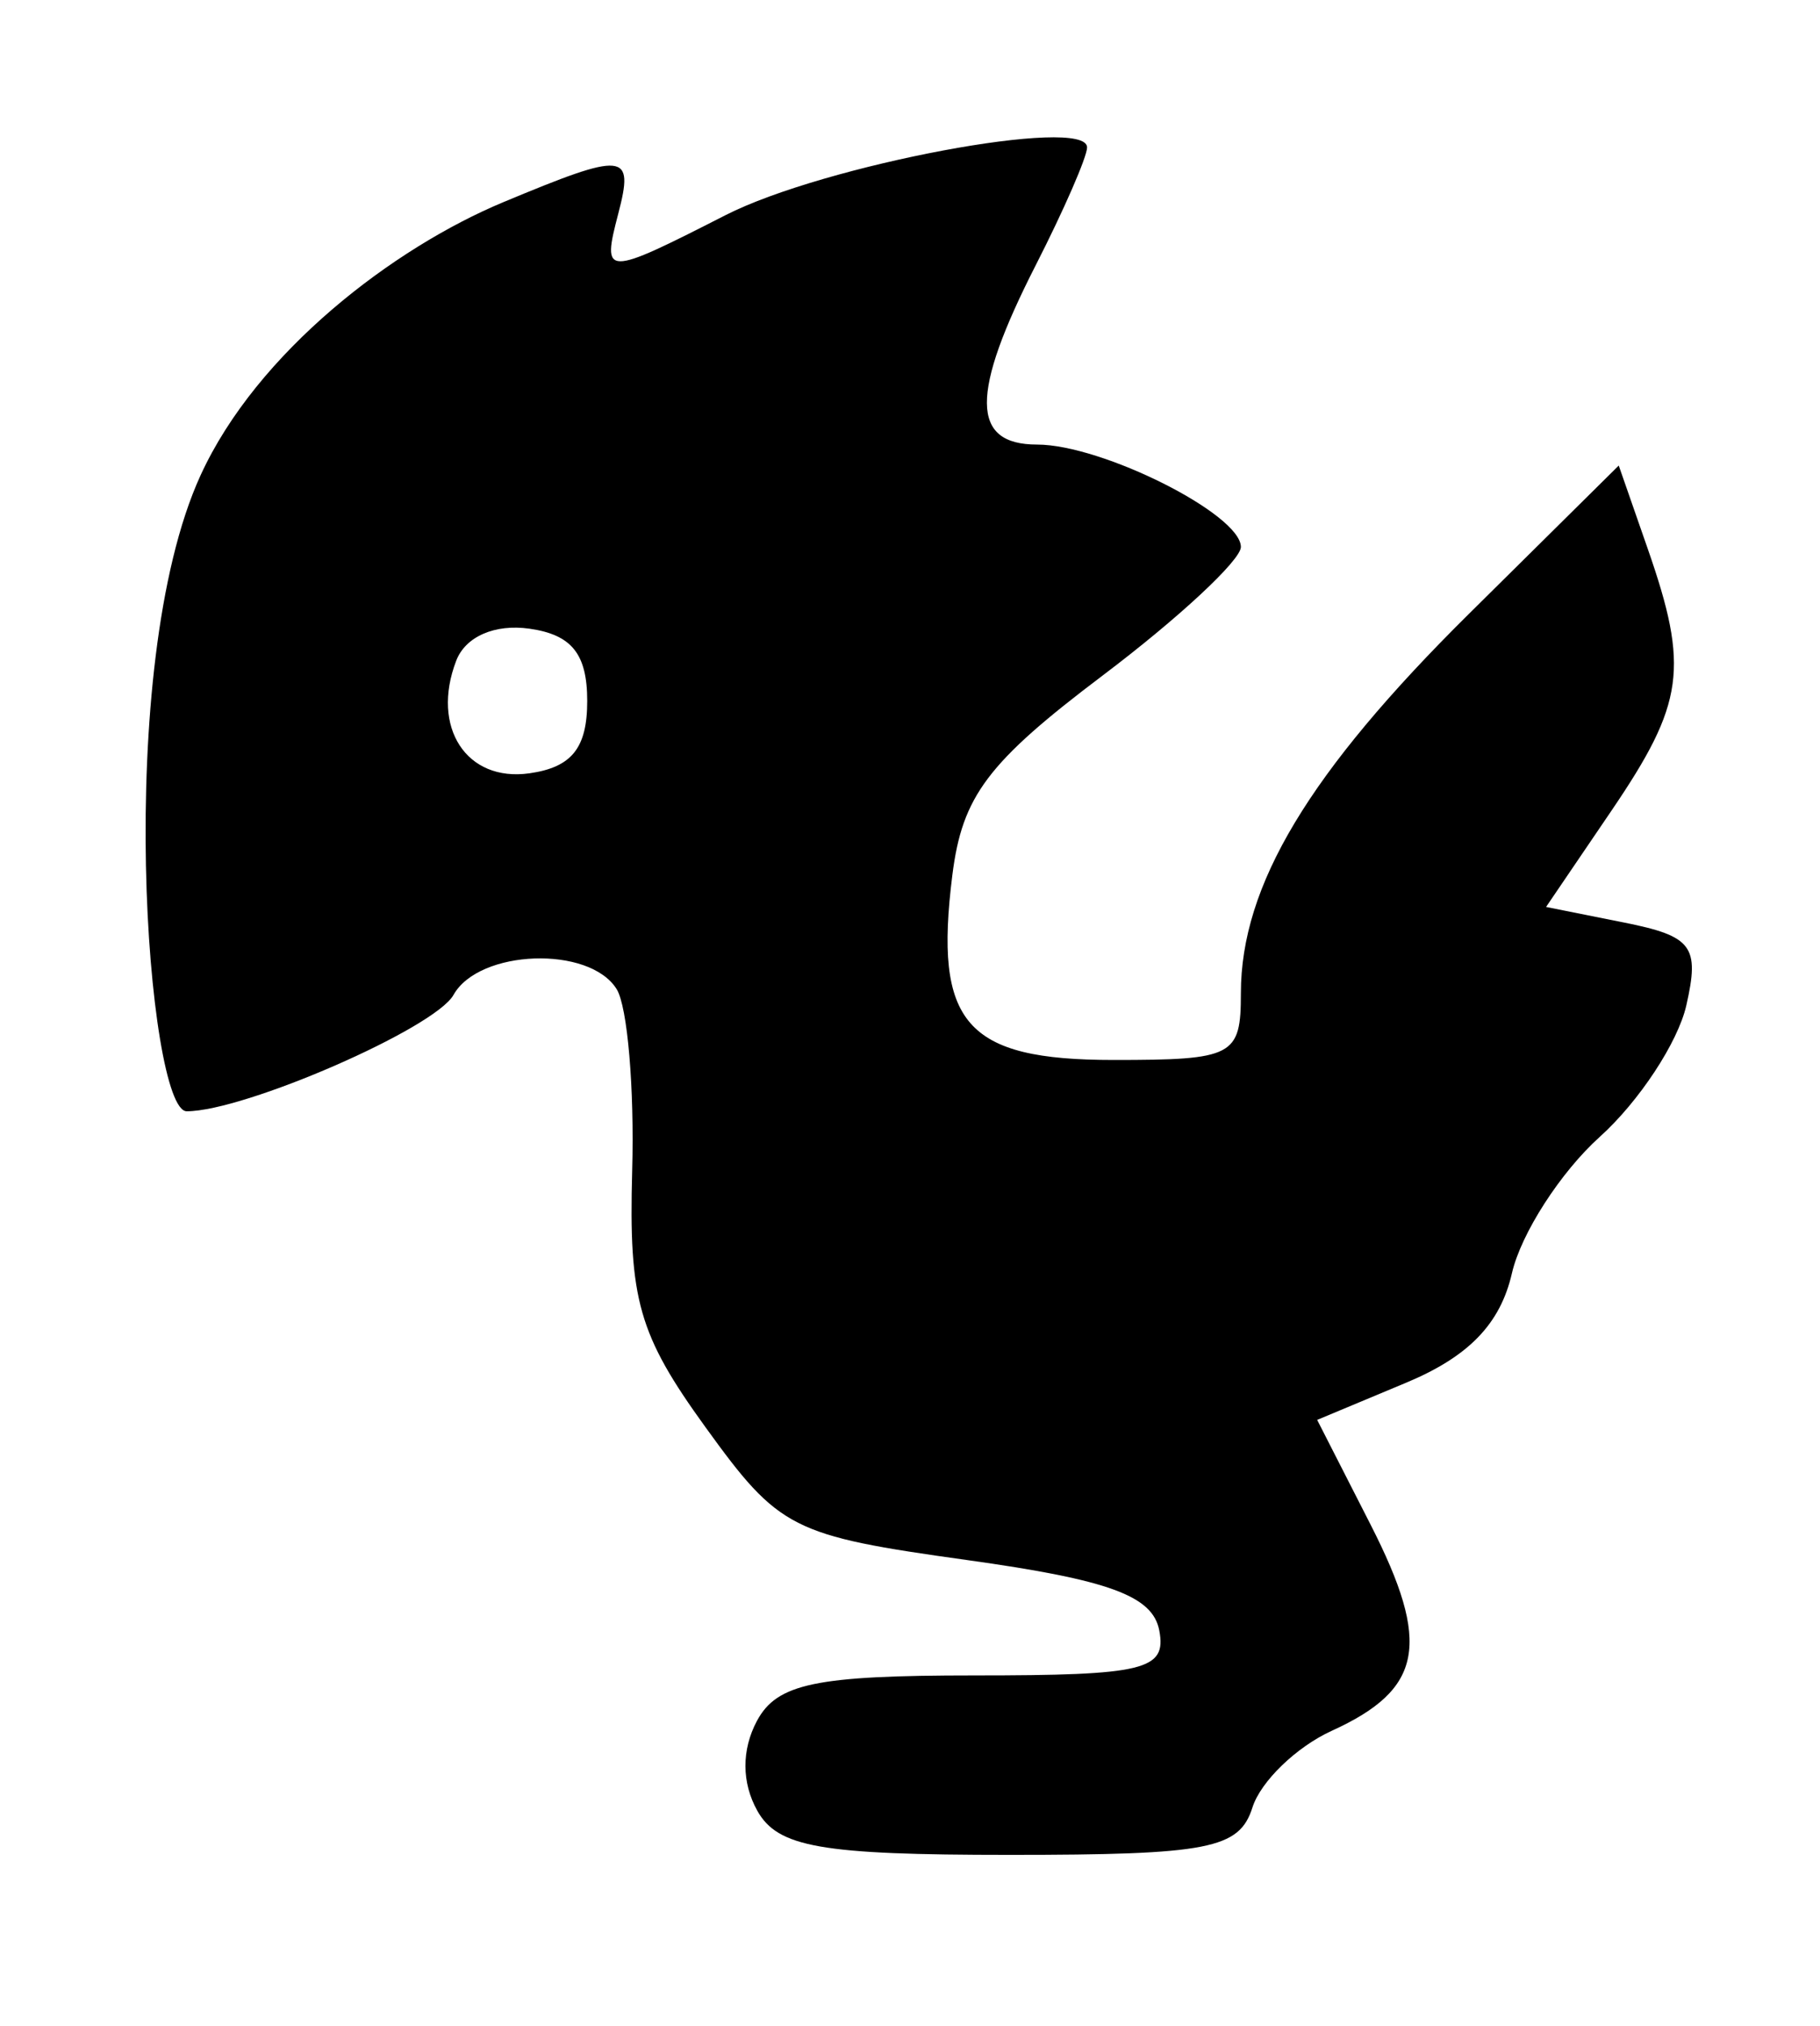 <?xml version="1.0" encoding="UTF-8" standalone="no"?>
<!-- Created with Inkscape (http://www.inkscape.org/) -->

<svg
   xmlns:dc="http://purl.org/dc/elements/1.1/"
   xmlns:cc="http://creativecommons.org/ns#"
   xmlns:rdf="http://www.w3.org/1999/02/22-rdf-syntax-ns#"
   xmlns:svg="http://www.w3.org/2000/svg"
   xmlns="http://www.w3.org/2000/svg"
   xmlns:sodipodi="http://sodipodi.sourceforge.net/DTD/sodipodi-0.dtd"
   xmlns:inkscape="http://www.inkscape.org/namespaces/inkscape"
   id="svg2"
   version="1.1"
   inkscape:version="0.48.4 r9939"
   width="71"
   height="79"
   sodipodi:docname="chocobo.png">
  <defs
     id="defs6" />
  <sodipodi:namedview
     pagecolor="#ffffff"
     bordercolor="#666666"
     borderopacity="1"
     objecttolerance="10"
     gridtolerance="10"
     guidetolerance="10"
     inkscape:pageopacity="0"
     inkscape:pageshadow="2"
     inkscape:window-width="640"
     inkscape:window-height="744"
     id="namedview4"
     showgrid="false"
     inkscape:zoom="6.7605634"
     inkscape:cx="35.5"
     inkscape:cy="39.5"
     inkscape:window-x="831"
     inkscape:window-y="134"
     inkscape:window-maximized="0"
     inkscape:current-layer="svg2" />
  <path
     style="fill:#000000"
     d="m 29.543,70.613 c -0.612,-1.094 -0.617,-2.373 -0.015,-3.5 0.781,-1.46 2.291,-1.776 8.489,-1.776 6.638,0 7.499,-0.209 7.208,-1.75 -0.256,-1.355 -1.951,-1.976 -7.506,-2.75 -6.839,-0.953 -7.317,-1.196 -10.197,-5.179 -2.612,-3.612 -3,-4.969 -2.86,-10.01 0.089,-3.208 -0.183,-6.39 -0.604,-7.071 -1.057,-1.711 -5.37,-1.559 -6.367,0.223 C 16.96,40.103 9.541,43.337 7.283,43.337 5.764,43.337 4.382,26.056 7.823,18.538 10.029,13.719 15.353,9.67 19.626,7.888 c 4.775,-1.991 5.122,-1.957 4.492,0.449 -0.643,2.46 -0.535,2.461 4.185,0.054 3.845,-1.962 14.105,-3.884 14.105,-2.643 0,0.368 -0.9,2.433 -2,4.589 -2.559,5.016 -2.545,7 0.05,7 2.54,0 7.95,2.718 7.95,3.993 0,0.518 -2.428,2.775 -5.395,5.015 -4.485,3.386 -5.474,4.699 -5.861,7.782 -0.726,5.788 0.514,7.209 6.291,7.209 4.68,0 4.965,-0.149 4.965,-2.599 0,-4.205 2.654,-8.621 8.89,-14.792 l 5.851,-5.79 1.129,3.24 c 1.624,4.659 1.434,6.028 -1.417,10.225 l -2.547,3.748 3.035,0.607 c 2.671,0.534 2.963,0.922 2.436,3.234 -0.329,1.445 -1.849,3.752 -3.378,5.127 -1.528,1.375 -3.069,3.767 -3.425,5.316 -0.453,1.975 -1.685,3.25 -4.122,4.268 l -3.476,1.452 2.081,4.079 c 2.377,4.66 2.046,6.425 -1.511,8.045 -1.38,0.629 -2.773,1.975 -3.095,2.991 -0.513,1.615 -1.708,1.848 -9.47,1.848 -7.369,0 -9.047,-0.294 -9.848,-1.724 z M 22.908,27.337 c 0,-1.833 -0.602,-2.585 -2.254,-2.82 -1.352,-0.192 -2.496,0.308 -2.857,1.25 -0.996,2.595 0.4,4.739 2.857,4.39 1.653,-0.235 2.254,-0.987 2.254,-2.82 z"
     id="path2987"
     inkscape:connector-curvature="0"
     sodipodi:nodetypes="ssssssssssasssssssssssscsscssssscssssssssss" />
</svg>
